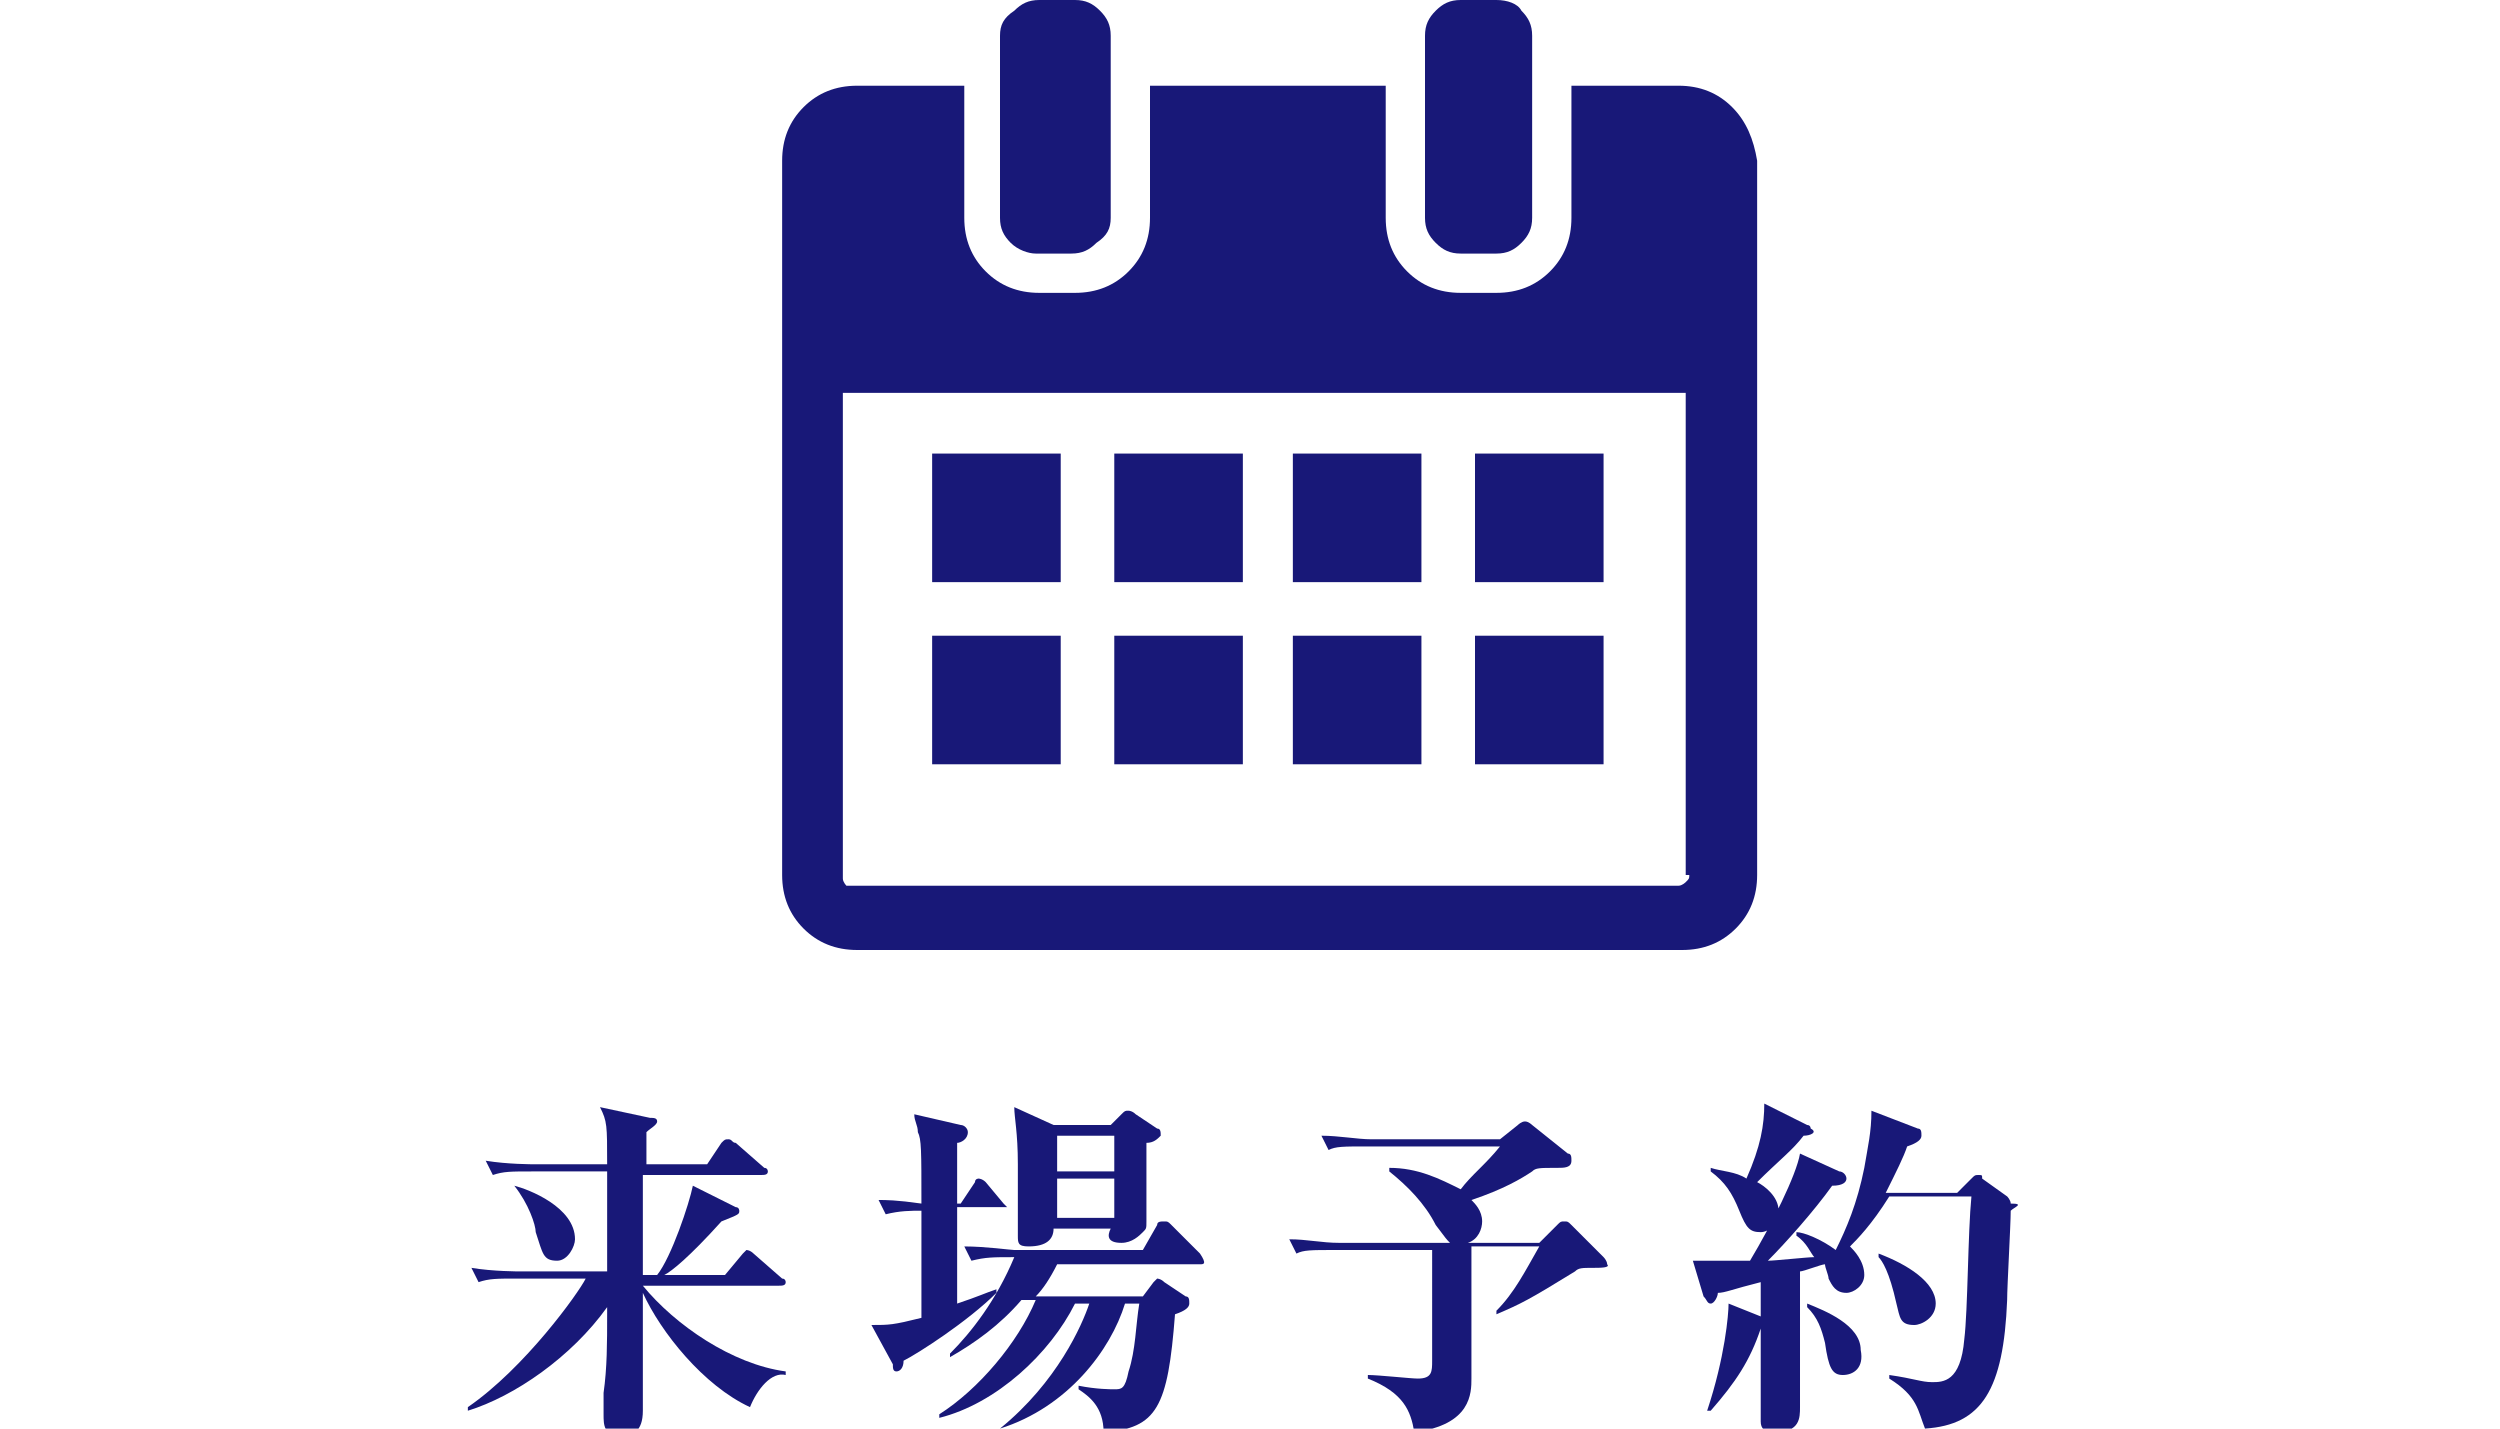 <?xml version="1.0" encoding="utf-8"?>
<!-- Generator: Adobe Illustrator 24.0.0, SVG Export Plug-In . SVG Version: 6.00 Build 0)  -->
<svg version="1.1" xmlns="http://www.w3.org/2000/svg" xmlns:xlink="http://www.w3.org/1999/xlink" x="0px" y="0px"
	 viewBox="0 0 70 40" style="enable-background:new 0 0 70 40;" xml:space="preserve">
<style type="text/css">
	.st0{fill:#181878;}
</style>
<g id="_x30_">
</g>
<g id="_x31_">
	<g>
		<g>
			<g>
				<path class="st0" d="M31.1,6.1V1c0-0.3-0.1-0.5-0.3-0.7C30.6,0.1,30.4,0,30.1,0h-1c-0.3,0-0.5,0.1-0.7,0.3C28.1,0.5,28,0.7,28,1
					v5.1c0,0.3,0.1,0.5,0.3,0.7C28.5,7,28.8,7.1,29,7.1h1c0.3,0,0.5-0.1,0.7-0.3C31,6.6,31.1,6.4,31.1,6.1z"/>
				<path class="st0" d="M42.9,6.1V1c0-0.3-0.1-0.5-0.3-0.7C42.5,0.1,42.2,0,41.9,0h-1c-0.3,0-0.5,0.1-0.7,0.3
					C40,0.5,39.9,0.7,39.9,1v5.1c0,0.3,0.1,0.5,0.3,0.7c0.2,0.2,0.4,0.3,0.7,0.3h1c0.3,0,0.5-0.1,0.7-0.3
					C42.8,6.6,42.9,6.4,42.9,6.1z"/>
			</g>
			<g>
				<g>
					<rect x="26.1" y="12.7" class="st0" width="3.6" height="3.6"/>
					<rect x="31.2" y="12.7" class="st0" width="3.6" height="3.6"/>
					<rect x="36.2" y="12.7" class="st0" width="3.6" height="3.6"/>
					<rect x="41.3" y="12.7" class="st0" width="3.6" height="3.6"/>
				</g>
				<g>
					<rect x="26.1" y="17.8" class="st0" width="3.6" height="3.6"/>
					<rect x="31.2" y="17.8" class="st0" width="3.6" height="3.6"/>
					<rect x="36.2" y="17.8" class="st0" width="3.6" height="3.6"/>
					<rect x="41.3" y="17.8" class="st0" width="3.6" height="3.6"/>
				</g>
			</g>
			<path class="st0" d="M48.5,3c-0.4-0.4-0.9-0.6-1.5-0.6h-3v3.7c0,0.6-0.2,1.1-0.6,1.5C43,8,42.5,8.2,41.9,8.2h-1
				c-0.6,0-1.1-0.2-1.5-0.6c-0.4-0.4-0.6-0.9-0.6-1.5V2.4h-6.6v3.7c0,0.6-0.2,1.1-0.6,1.5c-0.4,0.4-0.9,0.6-1.5,0.6h-1
				c-0.6,0-1.1-0.2-1.5-0.6c-0.4-0.4-0.6-0.9-0.6-1.5V2.4h-3c-0.6,0-1.1,0.2-1.5,0.6c-0.4,0.4-0.6,0.9-0.6,1.5v20
				c0,0.6,0.2,1.1,0.6,1.5c0.4,0.4,0.9,0.6,1.5,0.6h23.1c0.6,0,1.1-0.2,1.5-0.6c0.4-0.4,0.6-0.9,0.6-1.5v-20
				C49.1,3.9,48.9,3.4,48.5,3z M47.3,24.5C47.3,24.5,47.3,24.5,47.3,24.5c0,0.1,0,0.1-0.1,0.2c0,0-0.1,0.1-0.2,0.1H23.9
				c0,0-0.1,0-0.1,0c0,0,0,0-0.1,0c0,0-0.1-0.1-0.1-0.2V11h0h23.6V24.5z"/>
		</g>
		<g>
			<g>
				<path class="st0" d="M21,39.4c-1.3-0.6-2.5-2.1-3-3.2c0,1.1,0,1.4,0,2.2c0,0.2,0,1,0,1.1c0,0.6-0.3,0.7-0.6,0.7
					c-0.5,0-0.5-0.3-0.5-0.6c0-0.2,0-0.4,0-0.6c0.1-0.7,0.1-1.4,0.1-2.2v-0.2c-1,1.4-2.6,2.5-3.9,2.9l0-0.1c1.6-1.1,3.1-3.2,3.3-3.6
					h-1.9c-0.6,0-0.8,0-1.1,0.1l-0.2-0.4c0.6,0.1,1.3,0.1,1.4,0.1H17c0-1.6,0-1.7,0-2.8h-2.1c-0.6,0-0.8,0-1.1,0.1l-0.2-0.4
					c0.6,0.1,1.3,0.1,1.4,0.1H17c0-1.1,0-1.2-0.2-1.6l1.4,0.3c0.1,0,0.2,0,0.2,0.1c0,0.1-0.2,0.2-0.3,0.3c0,0.1,0,0.7,0,0.9h1.7
					l0.4-0.6c0.1-0.1,0.1-0.1,0.2-0.1c0.1,0,0.1,0.1,0.2,0.1l0.8,0.7c0.1,0,0.1,0.1,0.1,0.1c0,0.1-0.1,0.1-0.2,0.1H18
					c0,0.9,0,1.8,0,2.8h0.4c0.4-0.5,0.9-2,1-2.5l1.2,0.6c0.1,0,0.1,0.1,0.1,0.1c0,0.1,0,0.1-0.5,0.3c-0.9,1-1.4,1.4-1.6,1.5h1.7
					l0.5-0.6c0,0,0.1-0.1,0.1-0.1c0,0,0.1,0,0.2,0.1l0.8,0.7c0.1,0,0.1,0.1,0.1,0.1c0,0.1-0.1,0.1-0.2,0.1h-3.8
					c0.9,1.1,2.5,2.2,4,2.4l0,0.1C21.6,38.4,21.2,38.9,21,39.4z M15.6,35.3c-0.4,0-0.4-0.2-0.6-0.8c0-0.2-0.2-0.8-0.6-1.3l0,0
					c0.4,0.1,1.7,0.6,1.7,1.5C16.1,34.9,15.9,35.3,15.6,35.3z"/>
				<path class="st0" d="M28,33.8h-1.2c0,0.4,0,2.3,0,2.7c0.6-0.2,0.8-0.3,1.1-0.4l0,0.1c-0.8,0.8-2.2,1.7-2.6,1.9
					c0,0.2-0.1,0.3-0.2,0.3S25,38.3,25,38.2l-0.6-1.1c0.5,0,0.6,0,1.4-0.2c0-0.5,0-2.6,0-3c-0.3,0-0.6,0-1,0.1l-0.2-0.4
					c0.2,0,0.5,0,1.2,0.1c0-1.5,0-1.8-0.1-2c0-0.2-0.1-0.3-0.1-0.5l1.3,0.3c0.1,0,0.2,0.1,0.2,0.2c0,0.2-0.2,0.3-0.3,0.3
					c0,0.1,0,0.2,0,0.9v0.8h0.1l0.4-0.6c0-0.1,0.1-0.1,0.1-0.1c0,0,0.1,0,0.2,0.1l0.5,0.6c0.1,0.1,0.1,0.1,0.1,0.1
					C28.1,33.8,28,33.8,28,33.8z M33.6,35.4h-4c-0.2,0.4-0.4,0.7-0.6,0.9h3l0.3-0.4c0.1-0.1,0.1-0.1,0.1-0.1c0,0,0.1,0,0.2,0.1
					l0.6,0.4c0.1,0,0.1,0.1,0.1,0.2c0,0.1-0.1,0.2-0.4,0.3c-0.2,2.6-0.5,3.2-2,3.3c0-0.7-0.4-1-0.7-1.2l0-0.1c0.5,0.1,0.9,0.1,1,0.1
					c0.2,0,0.3,0,0.4-0.5c0.2-0.6,0.2-1.3,0.3-1.9h-0.4c-0.4,1.3-1.6,2.9-3.5,3.5l0,0c1.6-1.3,2.3-2.9,2.5-3.5h-0.4
					c-0.7,1.4-2.2,2.8-3.8,3.2l0-0.1c1.1-0.7,2.2-2,2.7-3.2h-0.4c-0.6,0.7-1.3,1.2-2,1.6l0-0.1c0.6-0.6,1.3-1.5,1.8-2.7
					c-0.6,0-0.8,0-1.2,0.1l-0.2-0.4c0.6,0,1.3,0.1,1.4,0.1h3.6l0.4-0.7c0-0.1,0.1-0.1,0.2-0.1c0.1,0,0.1,0,0.2,0.1l0.7,0.7
					c0.1,0.1,0.1,0.1,0.1,0.1C33.8,35.4,33.7,35.4,33.6,35.4z M32.1,32c0,0.3,0,1.9,0,2.2c0,0.2,0,0.2-0.1,0.3
					c-0.1,0.1-0.3,0.3-0.6,0.3c-0.4,0-0.4-0.2-0.3-0.4h-1.6c0,0.3-0.2,0.5-0.7,0.5c-0.3,0-0.3-0.1-0.3-0.3c0-0.1,0-1.7,0-2
					c0-0.9-0.1-1.3-0.1-1.6l1.1,0.5h1.6l0.3-0.3c0.1-0.1,0.1-0.1,0.2-0.1c0,0,0.1,0,0.2,0.1l0.6,0.4c0.1,0,0.1,0.1,0.1,0.2
					C32.4,31.9,32.3,32,32.1,32z M31.2,31.8h-1.6v1h1.6V31.8z M31.2,33h-1.6v1.1h1.6V33z"/>
				<path class="st0" d="M44.6,35.5c-0.3,0-0.4,0-0.5,0.1c-1.3,0.8-1.5,0.9-2.2,1.2l0-0.1c0.5-0.5,0.8-1.1,1.2-1.8h-1.9v3.7
					c0,0.4,0,1.3-1.6,1.5c-0.1-0.6-0.3-1.1-1.3-1.5l0-0.1c0.3,0,1.2,0.1,1.4,0.1c0.4,0,0.4-0.2,0.4-0.5V35h-2.7
					c-0.7,0-0.9,0-1.1,0.1l-0.2-0.4c0.5,0,0.9,0.1,1.4,0.1h3.1c-0.1-0.1-0.1-0.1-0.4-0.5c-0.3-0.6-0.8-1.1-1.3-1.5l0-0.1
					c0.8,0,1.4,0.3,2,0.6c0.3-0.4,0.7-0.7,1.1-1.2h-3.7c-0.7,0-0.9,0-1.1,0.1l-0.2-0.4c0.5,0,1,0.1,1.4,0.1h3.6l0.5-0.4
					c0,0,0.1-0.1,0.2-0.1c0.1,0,0.2,0.1,0.2,0.1l1,0.8c0.1,0,0.1,0.1,0.1,0.2c0,0.2-0.2,0.2-0.4,0.2c-0.5,0-0.6,0-0.7,0.1
					c-0.3,0.2-0.8,0.5-1.7,0.8c0.1,0.1,0.3,0.3,0.3,0.6c0,0.2-0.1,0.5-0.4,0.6h2l0.5-0.5c0.1-0.1,0.1-0.1,0.2-0.1
					c0.1,0,0.1,0,0.2,0.1l0.9,0.9c0,0,0.1,0.1,0.1,0.2C45.1,35.5,44.8,35.5,44.6,35.5z"/>
				<path class="st0" d="M56.3,33.9c0,0.4-0.1,2.1-0.1,2.5c-0.1,2.5-0.7,3.5-2.3,3.6c-0.2-0.5-0.2-0.9-1-1.4l0-0.1
					c0.7,0.1,0.9,0.2,1.2,0.2c0.3,0,0.8,0,0.9-1.2c0.1-0.8,0.1-3,0.2-4h-2.3c-0.5,0.8-0.9,1.2-1.1,1.4c0.1,0.1,0.4,0.4,0.4,0.8
					c0,0.3-0.3,0.5-0.5,0.5c-0.3,0-0.4-0.2-0.5-0.4c0-0.1-0.1-0.3-0.1-0.4c-0.1,0-0.6,0.2-0.7,0.2c0,0.5,0,2.2,0,2.5
					c0,0.2,0,1.1,0,1.3c0,0.3,0,0.7-0.7,0.7c-0.3,0-0.4-0.1-0.4-0.3c0-0.6,0-3.3,0-3.9c-0.8,0.2-1,0.3-1.2,0.3
					c0,0.1-0.1,0.3-0.2,0.3c-0.1,0-0.1-0.1-0.2-0.2l-0.3-1c0.3,0,0.6,0,0.9,0c0.2,0,0.5,0,0.7,0c0.6-1,1.3-2.4,1.4-3l1.1,0.5
					c0.1,0,0.2,0.1,0.2,0.2c0,0.1-0.1,0.2-0.4,0.2c-0.5,0.7-1.3,1.6-1.8,2.1c0.2,0,1.1-0.1,1.3-0.1c-0.1-0.1-0.2-0.4-0.5-0.6l0-0.1
					c0.2,0,0.7,0.2,1.1,0.5c0.3-0.6,0.6-1.3,0.8-2.3c0.1-0.6,0.2-1,0.2-1.6l1.3,0.5c0.1,0,0.1,0.1,0.1,0.2c0,0.1-0.1,0.2-0.4,0.3
					c-0.1,0.3-0.3,0.7-0.6,1.3h2l0.4-0.4c0.1-0.1,0.1-0.1,0.2-0.1c0.1,0,0.1,0,0.1,0.1l0.7,0.5c0,0,0.1,0.1,0.1,0.2
					C56.7,33.7,56.4,33.8,56.3,33.9z M49.3,37.2c-0.3,0.9-0.7,1.5-1.4,2.3l-0.1,0c0.5-1.5,0.6-2.7,0.6-3l1,0.4c0,0,0.2,0.1,0.2,0.1
					C49.6,37.1,49.4,37.2,49.3,37.2z M50.5,31.8c-0.3,0.4-0.7,0.7-1.3,1.3c0.2,0.1,0.6,0.4,0.6,0.8c0,0.4-0.3,0.6-0.5,0.6
					c-0.3,0-0.4-0.1-0.6-0.6c-0.2-0.5-0.4-0.8-0.8-1.1l0-0.1c0.3,0.1,0.7,0.1,1,0.3c0.4-0.9,0.5-1.5,0.5-2.1l1.2,0.6
					c0.1,0,0.1,0.1,0.1,0.1C50.9,31.7,50.7,31.8,50.5,31.8z M51.6,38.5c-0.3,0-0.4-0.2-0.5-0.9c-0.1-0.4-0.2-0.7-0.5-1l0-0.1
					c0.5,0.2,1.5,0.6,1.5,1.3C52.2,38.3,51.9,38.5,51.6,38.5z M53.6,37.1c-0.4,0-0.4-0.2-0.5-0.6c-0.2-0.9-0.4-1.2-0.5-1.3l0-0.1
					c0.8,0.3,1.6,0.8,1.6,1.4C54.2,36.9,53.8,37.1,53.6,37.1z"/>
			</g>
		</g>
	</g>
</g>
</svg>
